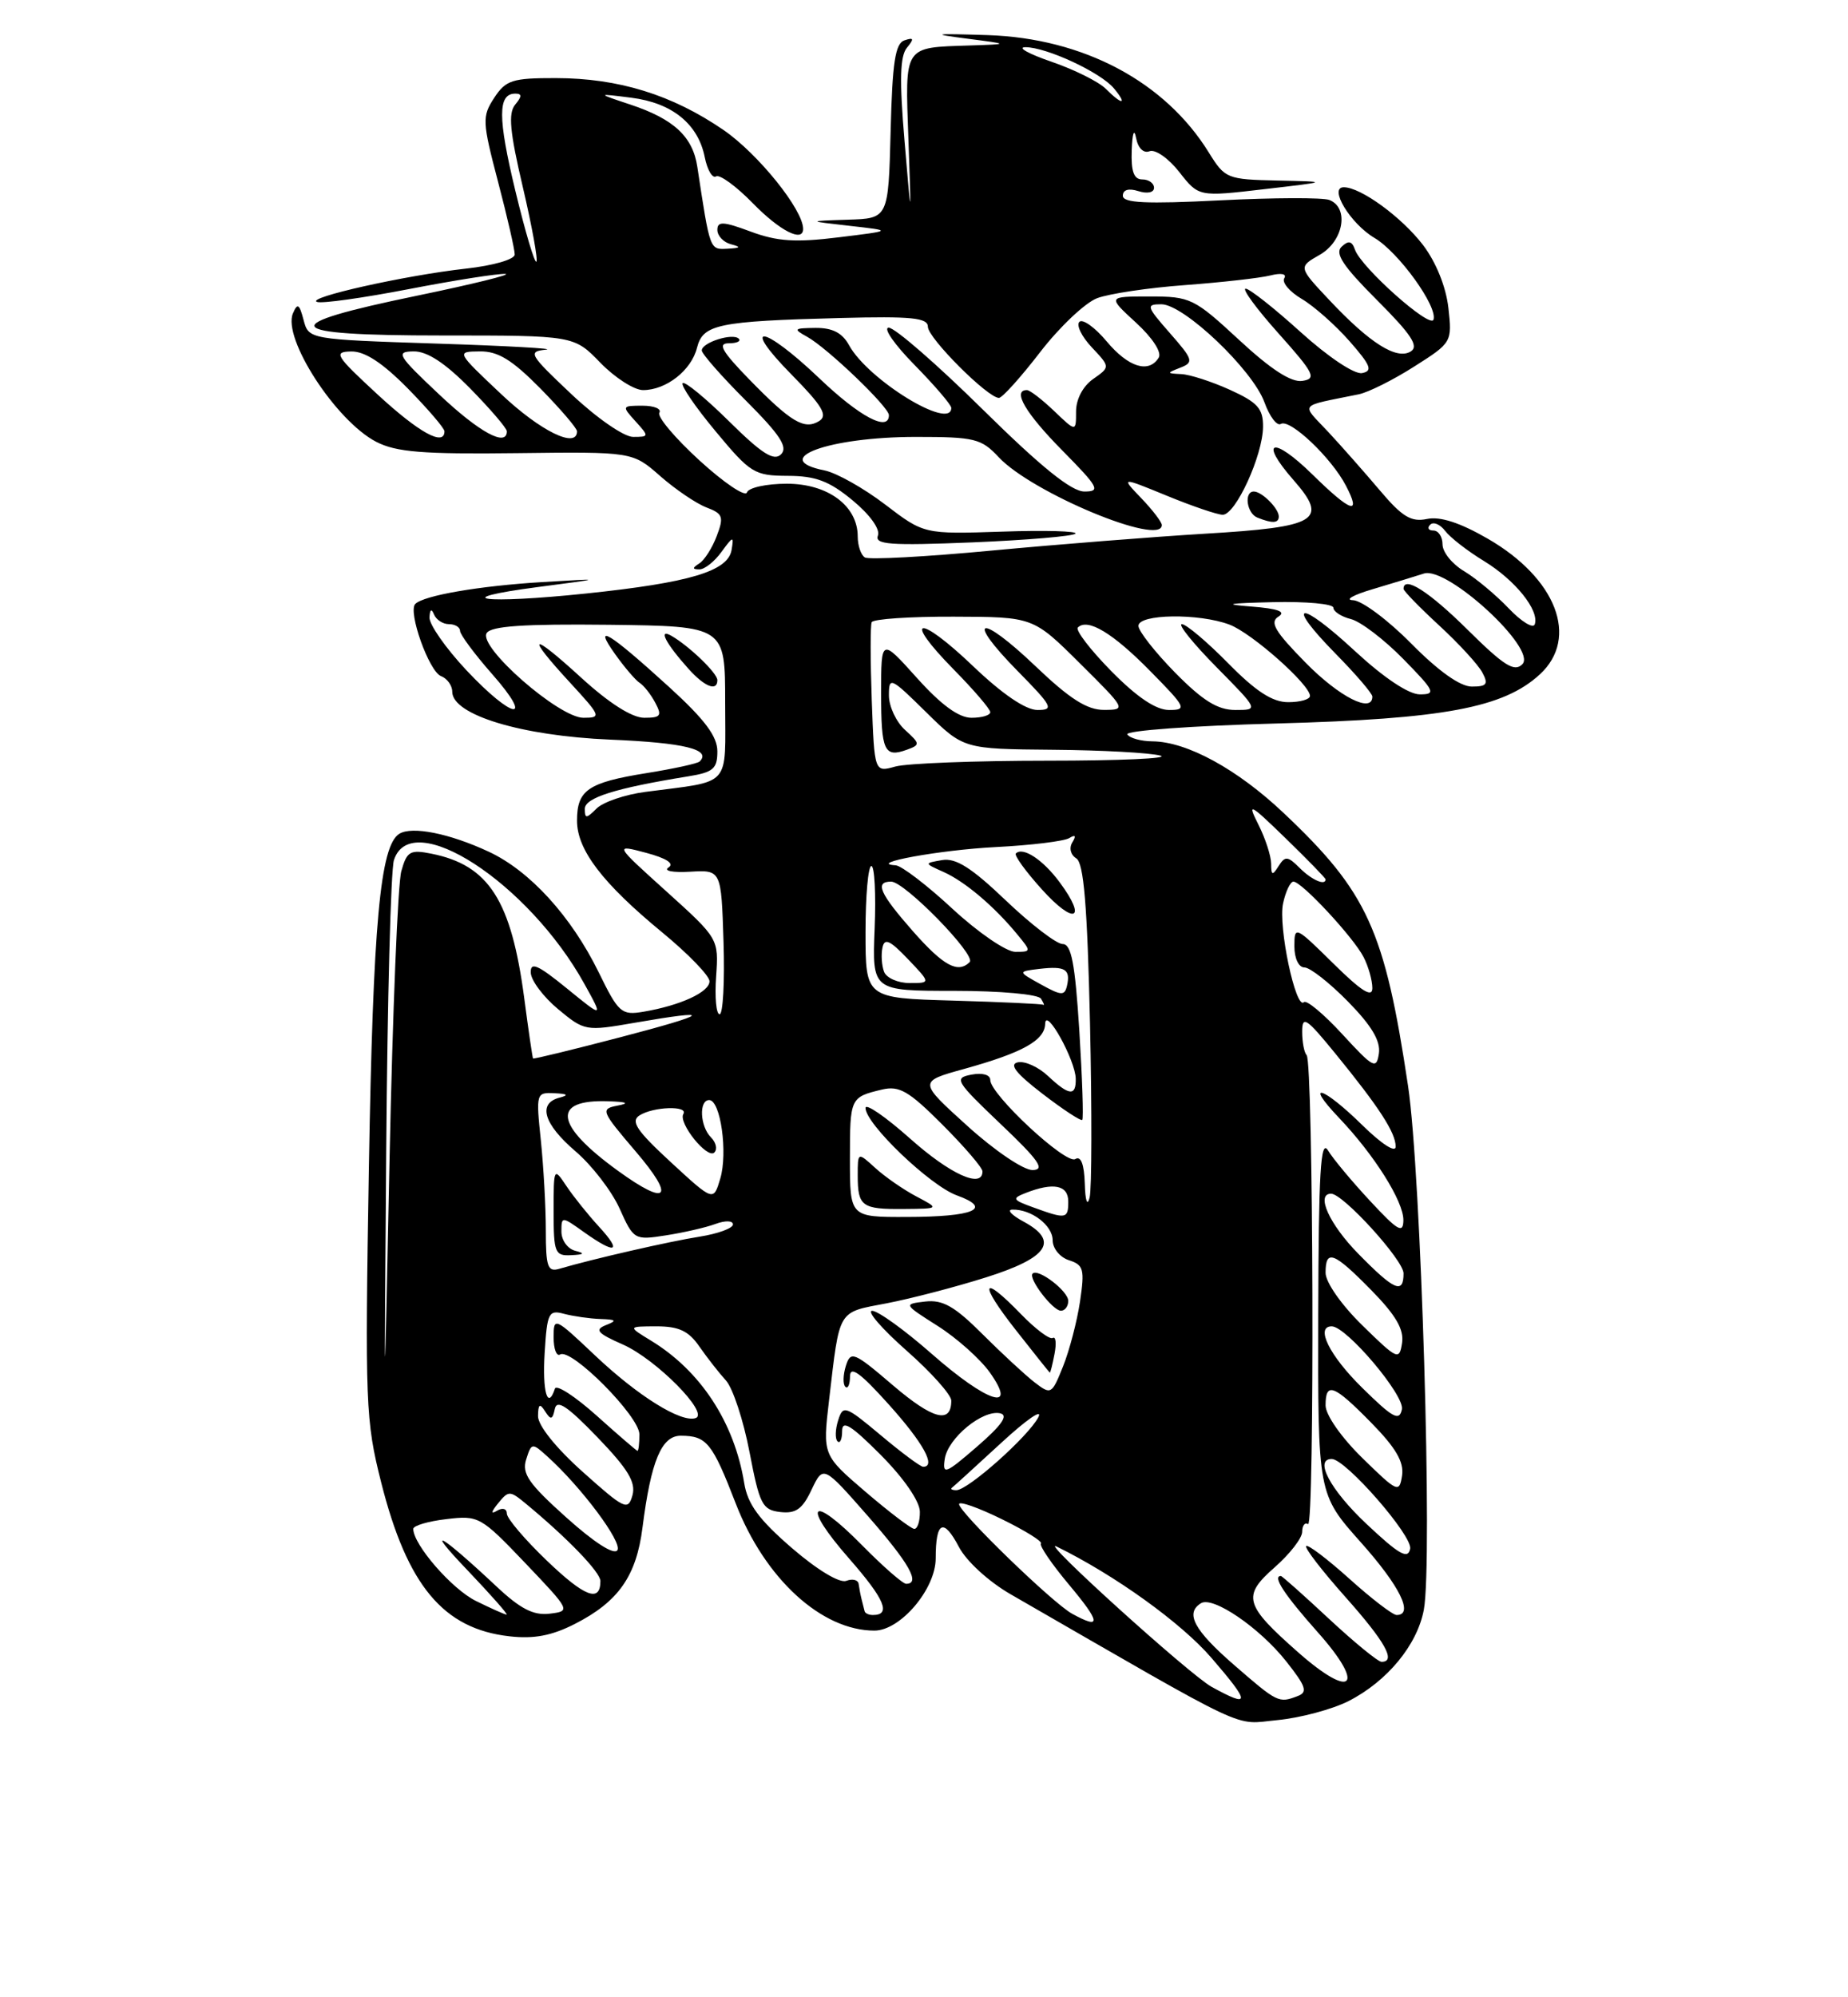 <?xml version="1.0" encoding="UTF-8" standalone="no"?>
<!DOCTYPE svg PUBLIC "-//W3C//DTD SVG 1.1//EN" "http://www.w3.org/Graphics/SVG/1.1/DTD/svg11.dtd" >
<svg xmlns="http://www.w3.org/2000/svg" xmlns:xlink="http://www.w3.org/1999/xlink" version="1.1" viewBox="0 0 237 256">
 <g >
 <path fill="currentColor"
d=" M 172.95 218.03 C 177.91 215.50 181.75 210.84 182.60 206.34 C 183.75 200.21 182.25 150.33 180.58 139.20 C 177.58 119.18 175.38 114.36 164.63 104.21 C 158.68 98.58 152.22 95.06 147.81 95.02 C 146.33 95.01 144.88 94.61 144.58 94.13 C 144.28 93.65 152.92 93.02 163.77 92.73 C 185.19 92.15 192.85 90.72 197.51 86.41 C 202.54 81.74 199.59 74.11 190.79 69.04 C 187.24 66.99 184.68 66.16 183.00 66.52 C 180.98 66.94 179.83 66.24 177.00 62.90 C 175.07 60.62 172.08 57.23 170.35 55.37 C 166.82 51.60 166.38 52.15 174.25 50.54 C 175.49 50.29 178.69 48.69 181.37 46.98 C 186.20 43.92 186.24 43.85 185.75 39.45 C 185.44 36.75 184.17 33.61 182.51 31.42 C 179.77 27.84 174.53 24.01 172.34 24.00 C 170.35 24.00 173.18 28.67 176.28 30.50 C 179.37 32.33 184.40 39.29 183.84 40.97 C 183.44 42.18 174.56 34.28 173.77 32.00 C 173.38 30.88 172.94 30.79 172.06 31.62 C 171.15 32.47 172.24 34.11 176.59 38.46 C 181.01 42.88 182.00 44.38 180.92 45.05 C 179.12 46.16 175.69 44.00 170.50 38.48 C 166.50 34.23 166.50 34.23 169.25 32.66 C 172.31 30.92 173.06 26.62 170.48 25.63 C 169.64 25.31 163.34 25.33 156.48 25.68 C 146.97 26.16 144.00 26.02 144.00 25.09 C 144.00 24.32 144.74 24.10 146.00 24.50 C 147.15 24.86 148.00 24.68 148.00 24.07 C 148.00 23.48 147.32 23.00 146.50 23.00 C 145.41 23.00 145.04 21.98 145.14 19.25 C 145.22 17.04 145.45 16.40 145.70 17.69 C 145.95 19.00 146.66 19.69 147.44 19.38 C 148.17 19.11 149.88 20.31 151.24 22.05 C 153.73 25.23 153.73 25.23 162.11 24.25 C 170.50 23.28 170.50 23.28 163.83 23.14 C 157.37 23.00 157.10 22.89 155.04 19.57 C 149.42 10.46 138.93 4.90 126.66 4.50 C 119.65 4.28 119.28 4.34 124.00 4.95 C 129.50 5.66 129.50 5.66 124.33 5.83 C 115.83 6.11 116.07 5.74 116.50 17.83 C 116.88 28.50 116.88 28.50 116.00 18.03 C 115.34 10.27 115.42 7.20 116.31 6.12 C 117.26 4.96 117.20 4.77 116.00 5.17 C 114.81 5.56 114.44 7.97 114.22 16.83 C 113.93 28.00 113.93 28.00 108.72 28.16 C 103.50 28.33 103.50 28.33 109.00 28.95 C 114.50 29.57 114.50 29.57 107.54 30.42 C 102.04 31.10 99.69 30.95 96.29 29.69 C 92.75 28.37 92.00 28.34 92.00 29.47 C 92.00 30.23 92.79 31.06 93.75 31.31 C 95.09 31.66 94.99 31.79 93.30 31.88 C 91.01 32.00 91.07 32.16 89.43 21.39 C 88.85 17.51 86.41 15.25 80.83 13.40 C 76.50 11.96 76.50 11.96 80.99 12.53 C 86.20 13.19 89.53 15.89 90.38 20.14 C 90.71 21.78 91.36 22.90 91.83 22.61 C 92.29 22.32 94.41 23.86 96.54 26.04 C 100.01 29.60 103.00 31.12 103.00 29.34 C 103.00 26.88 97.23 19.72 92.80 16.67 C 86.21 12.15 79.34 10.02 71.27 10.01 C 65.70 10.00 64.87 10.27 63.38 12.54 C 61.82 14.93 61.84 15.56 63.87 23.29 C 65.06 27.81 66.02 32.00 66.01 32.62 C 66.01 33.25 63.27 34.04 59.75 34.43 C 51.93 35.30 39.11 38.17 40.66 38.70 C 41.30 38.93 46.61 38.18 52.46 37.05 C 58.31 35.92 63.87 35.05 64.80 35.11 C 65.74 35.16 60.68 36.41 53.58 37.88 C 35.03 41.70 35.83 43.00 56.72 43.00 C 73.61 43.00 73.61 43.00 77.00 46.50 C 78.87 48.42 81.33 50.00 82.47 50.00 C 85.44 50.00 88.67 47.46 89.39 44.57 C 90.15 41.57 92.04 41.17 107.75 40.76 C 116.94 40.52 119.00 40.73 119.00 41.89 C 119.00 43.32 126.67 51.00 128.11 51.00 C 128.53 51.00 130.91 48.36 133.39 45.14 C 135.87 41.92 139.16 38.81 140.70 38.22 C 142.24 37.64 147.32 36.88 152.00 36.54 C 156.68 36.19 161.58 35.64 162.90 35.31 C 164.32 34.95 165.06 35.10 164.70 35.67 C 164.38 36.20 165.38 37.39 166.94 38.31 C 168.50 39.23 171.26 41.67 173.08 43.74 C 175.80 46.84 176.08 47.55 174.68 47.82 C 173.71 48.01 170.34 45.76 166.82 42.58 C 163.43 39.51 160.25 37.00 159.75 37.00 C 159.25 37.00 161.15 39.59 163.98 42.75 C 168.55 47.86 168.88 48.54 167.02 48.82 C 165.60 49.04 163.00 47.36 158.91 43.57 C 153.14 38.23 152.66 38.00 147.46 38.00 C 142.03 38.00 142.03 38.00 145.67 41.34 C 147.81 43.30 149.02 45.16 148.60 45.84 C 147.33 47.90 144.71 47.08 141.92 43.75 C 140.42 41.96 138.85 40.84 138.43 41.25 C 138.00 41.67 138.72 43.14 140.02 44.52 C 142.39 47.04 142.39 47.04 140.19 48.58 C 138.88 49.50 138.00 51.17 138.00 52.74 C 138.00 55.37 138.00 55.37 135.20 52.69 C 133.65 51.21 132.08 50.00 131.70 50.00 C 129.78 50.00 131.52 52.96 136.22 57.72 C 140.91 62.47 141.19 63.00 139.07 63.00 C 137.41 63.00 133.53 59.87 126.05 52.50 C 120.19 46.72 114.76 42.00 113.98 42.00 C 113.21 42.00 114.70 44.15 117.29 46.78 C 119.88 49.42 122.00 51.89 122.00 52.28 C 122.00 55.24 111.32 48.69 108.89 44.25 C 108.02 42.66 106.76 42.01 104.58 42.03 C 101.79 42.06 101.69 42.16 103.50 43.16 C 106.06 44.56 114.00 52.16 114.00 53.21 C 114.00 55.41 110.25 53.42 105.09 48.50 C 97.86 41.61 94.81 41.21 101.54 48.04 C 105.48 52.04 106.20 53.26 105.05 53.97 C 103.15 55.14 101.43 54.11 96.04 48.58 C 92.58 45.02 92.00 44.00 93.46 44.00 C 94.49 44.00 95.07 43.73 94.74 43.41 C 93.97 42.64 90.00 43.90 90.00 44.92 C 90.00 45.34 92.55 48.25 95.68 51.37 C 100.05 55.74 101.08 57.32 100.17 58.23 C 99.26 59.14 97.73 58.18 93.52 54.02 C 90.51 51.05 87.83 48.84 87.55 49.11 C 87.28 49.39 89.18 52.17 91.78 55.29 C 96.24 60.66 96.75 60.97 101.02 60.99 C 104.60 61.00 106.34 61.65 109.33 64.12 C 111.56 65.96 112.90 67.82 112.59 68.64 C 112.14 69.80 114.14 69.95 124.69 69.52 C 131.64 69.23 137.60 68.73 137.92 68.40 C 138.24 68.07 134.00 67.95 128.50 68.14 C 118.50 68.47 118.50 68.47 113.51 64.66 C 110.77 62.57 107.28 60.61 105.76 60.30 C 98.51 58.85 106.27 56.00 117.47 56.00 C 124.99 56.00 125.85 56.21 128.08 58.60 C 132.34 63.16 149.00 70.09 149.00 67.30 C 149.00 66.92 147.82 65.37 146.37 63.86 C 143.74 61.12 143.74 61.12 149.62 63.53 C 152.85 64.86 156.08 65.96 156.80 65.98 C 158.45 66.01 161.95 58.39 161.98 54.70 C 162.00 52.37 161.29 51.58 157.75 49.97 C 155.41 48.91 152.60 48.00 151.50 47.95 C 149.60 47.86 149.59 47.82 151.39 47.12 C 153.12 46.44 153.02 46.09 150.03 42.69 C 147.02 39.26 146.94 39.00 148.94 39.00 C 151.82 39.00 160.65 47.40 162.16 51.56 C 162.82 53.39 163.77 54.64 164.26 54.34 C 165.42 53.62 170.75 58.67 172.61 62.25 C 174.64 66.13 173.26 65.67 168.31 60.81 C 163.24 55.84 161.37 56.38 165.88 61.52 C 170.43 66.70 169.02 67.55 154.47 68.41 C 147.89 68.81 135.60 69.78 127.17 70.57 C 118.73 71.37 111.42 71.76 110.92 71.45 C 110.41 71.14 110.00 69.93 110.00 68.76 C 110.00 64.84 106.18 62.00 100.91 62.00 C 98.30 62.00 96.00 62.50 95.79 63.12 C 95.59 63.73 92.85 61.89 89.71 59.02 C 86.57 56.15 84.25 53.40 84.56 52.90 C 84.87 52.41 83.90 52.00 82.40 52.00 C 79.75 52.00 79.73 52.05 81.50 54.00 C 83.26 55.94 83.25 56.00 81.20 56.00 C 80.02 56.00 76.54 53.59 73.30 50.54 C 67.87 45.42 67.66 45.06 70.00 44.82 C 71.38 44.69 65.09 44.33 56.04 44.04 C 39.59 43.50 39.59 43.50 38.93 41.00 C 38.39 38.95 38.15 38.80 37.57 40.16 C 36.20 43.36 43.07 53.95 48.25 56.63 C 50.81 57.95 54.23 58.23 66.26 58.08 C 81.12 57.90 81.12 57.90 84.67 61.02 C 86.62 62.73 89.29 64.54 90.60 65.04 C 92.71 65.84 92.86 66.24 91.92 68.70 C 91.35 70.22 90.34 71.80 89.69 72.21 C 88.77 72.80 88.77 72.97 89.69 72.98 C 90.35 72.99 91.62 71.99 92.52 70.75 C 94.03 68.68 94.13 68.66 93.82 70.50 C 93.35 73.22 88.45 74.68 75.18 76.07 C 61.98 77.45 57.12 76.80 69.00 75.24 C 77.50 74.13 77.50 74.13 69.50 74.61 C 61.47 75.10 54.34 76.32 53.26 77.41 C 52.28 78.38 55.02 86.07 56.56 86.66 C 57.35 86.96 58.00 87.87 58.00 88.66 C 58.00 91.63 66.86 94.32 78.27 94.80 C 87.77 95.20 91.27 96.06 89.73 97.60 C 89.48 97.86 86.41 98.53 82.92 99.09 C 75.40 100.30 74.00 101.26 74.00 105.19 C 74.00 108.92 77.25 113.19 84.93 119.51 C 88.26 122.25 90.99 125.07 90.99 125.77 C 91.00 127.16 87.25 128.88 82.50 129.68 C 79.70 130.15 79.32 129.82 76.78 124.62 C 73.26 117.44 67.95 111.62 62.69 109.17 C 57.65 106.82 52.84 105.86 51.21 106.87 C 48.75 108.39 47.84 118.37 47.31 149.57 C 46.80 179.95 46.88 182.09 48.89 190.03 C 52.23 203.23 56.86 208.78 65.34 209.73 C 68.47 210.09 70.77 209.65 73.73 208.14 C 79.31 205.29 81.61 202.02 82.40 195.78 C 83.49 187.23 84.84 184.00 87.33 184.02 C 90.63 184.04 91.34 184.91 94.35 192.69 C 98.08 202.33 105.36 209.00 112.14 209.00 C 115.47 209.00 120.00 203.67 120.00 199.74 C 120.00 194.99 120.99 194.50 122.98 198.28 C 123.94 200.11 126.80 202.72 129.59 204.33 C 160.97 222.40 158.04 221.02 163.82 220.47 C 166.75 220.19 170.86 219.09 172.95 218.03 Z  M 164.00 66.20 C 164.00 65.17 161.83 63.00 160.80 63.00 C 159.51 63.00 159.88 65.79 161.25 66.34 C 163.18 67.12 164.00 67.07 164.00 66.20 Z  M 155.39 216.21 C 152.59 214.67 133.10 197.04 135.50 198.22 C 142.97 201.88 151.49 208.00 155.37 212.50 C 160.40 218.33 160.40 218.96 155.39 216.21 Z  M 158.25 213.39 C 153.12 208.93 151.96 206.76 154.02 205.49 C 155.55 204.54 161.53 208.62 164.96 212.95 C 167.50 216.16 167.74 216.89 166.42 217.39 C 163.99 218.32 163.85 218.25 158.25 213.39 Z  M 166.55 211.84 C 159.58 205.70 159.26 204.59 163.46 200.90 C 165.41 199.19 167.00 197.14 167.00 196.34 C 167.00 195.54 167.34 195.09 167.75 195.35 C 168.61 195.88 168.44 136.10 167.57 135.24 C 167.26 134.92 167.00 133.58 167.00 132.24 C 167.00 130.12 167.52 130.46 171.25 135.03 C 176.86 141.90 178.99 145.18 178.99 146.96 C 179.00 147.81 177.20 146.65 174.71 144.21 C 169.70 139.29 167.16 138.48 171.70 143.25 C 176.25 148.02 180.00 153.98 179.98 156.39 C 179.96 158.16 179.28 157.77 175.73 153.95 C 173.40 151.45 170.96 148.53 170.31 147.45 C 169.36 145.90 169.11 150.26 169.06 168.50 C 169.01 191.50 169.01 191.50 174.50 197.66 C 179.54 203.30 181.36 207.00 179.11 207.00 C 178.62 207.00 175.90 204.92 173.07 202.37 C 170.24 199.83 167.74 197.93 167.51 198.16 C 167.28 198.39 169.55 201.33 172.55 204.70 C 177.66 210.44 179.09 213.00 177.18 213.00 C 176.73 213.00 173.71 210.53 170.45 207.50 C 167.20 204.47 164.42 202.00 164.27 202.00 C 163.14 202.00 164.73 204.41 168.99 209.20 C 175.17 216.13 173.49 217.94 166.55 211.84 Z  M 137.50 206.84 C 135.02 205.49 123.00 193.84 123.00 192.79 C 123.00 192.37 125.46 193.23 128.47 194.71 C 131.48 196.18 133.74 197.59 133.50 197.84 C 133.25 198.08 134.88 200.47 137.12 203.14 C 141.18 207.99 141.27 208.91 137.50 206.84 Z  M 61.04 205.20 C 57.97 203.70 53.00 197.98 53.00 195.96 C 53.00 195.55 54.91 194.98 57.25 194.71 C 61.38 194.21 61.66 194.37 67.37 200.35 C 73.19 206.46 73.21 206.50 70.48 206.83 C 68.41 207.08 66.72 206.21 63.62 203.29 C 56.39 196.52 54.31 195.37 59.97 201.28 C 62.97 204.43 65.22 206.98 64.97 206.95 C 64.71 206.93 62.94 206.14 61.04 205.20 Z  M 110.88 206.50 C 110.81 206.22 110.64 205.55 110.50 205.00 C 110.36 204.45 110.19 203.56 110.12 203.03 C 110.06 202.50 109.34 202.31 108.54 202.62 C 107.68 202.95 104.82 201.23 101.55 198.41 C 97.33 194.76 95.88 192.80 95.44 190.07 C 94.16 182.29 89.85 175.71 83.50 171.84 C 80.50 170.01 80.50 170.01 84.20 170.00 C 87.06 170.00 88.32 170.59 89.70 172.60 C 90.69 174.02 92.22 175.98 93.10 176.94 C 93.98 177.91 95.34 182.03 96.12 186.10 C 97.41 192.83 97.76 193.53 100.06 193.80 C 102.06 194.03 102.91 193.43 104.08 190.94 C 105.58 187.80 105.58 187.80 111.29 194.30 C 116.61 200.37 118.10 203.00 116.21 203.00 C 115.78 203.00 113.23 200.77 110.54 198.04 C 103.97 191.37 102.71 192.71 108.91 199.78 C 113.48 205.00 114.32 207.00 111.94 207.00 C 111.42 207.00 110.94 206.78 110.88 206.50 Z  M 70.13 200.03 C 67.31 197.33 65.00 194.61 65.00 194.00 C 65.00 193.37 64.45 193.21 63.75 193.63 C 62.92 194.13 62.97 193.80 63.89 192.67 C 65.21 191.04 65.40 191.05 67.39 192.69 C 72.79 197.15 77.00 201.52 77.00 202.64 C 77.00 205.45 74.99 204.69 70.13 200.03 Z  M 72.64 194.51 C 67.80 190.17 66.90 188.88 67.48 187.06 C 68.16 184.91 68.24 184.90 70.20 186.68 C 74.54 190.59 79.83 197.66 79.18 198.69 C 78.76 199.35 76.22 197.72 72.64 194.51 Z  M 175.25 195.33 C 170.62 190.98 168.49 187.00 170.79 187.00 C 172.57 187.00 181.17 196.85 180.85 198.51 C 180.57 199.91 179.43 199.26 175.25 195.33 Z  M 111.00 191.21 C 105.50 186.50 105.50 186.50 106.32 179.50 C 107.72 167.62 107.34 168.27 113.75 167.04 C 116.91 166.43 122.65 164.93 126.50 163.71 C 134.41 161.21 135.86 159.07 131.31 156.60 C 129.76 155.77 129.09 155.06 129.82 155.04 C 132.25 154.97 135.00 157.05 135.00 158.97 C 135.00 160.02 135.94 161.16 137.10 161.53 C 138.97 162.13 139.12 162.69 138.51 166.81 C 138.13 169.35 137.15 173.10 136.33 175.14 C 134.88 178.75 134.79 178.80 132.67 177.17 C 131.48 176.25 128.48 173.47 126.00 171.00 C 122.43 167.43 120.91 166.57 118.67 166.82 C 115.85 167.15 115.86 167.16 120.27 169.96 C 122.70 171.50 125.69 174.17 126.92 175.88 C 130.62 181.08 126.65 179.82 119.46 173.50 C 116.01 170.47 112.59 168.01 111.85 168.01 C 111.11 168.02 113.09 170.31 116.25 173.10 C 119.41 175.88 122.00 178.78 122.00 179.52 C 122.00 182.55 119.64 181.93 114.53 177.57 C 109.50 173.27 109.10 173.11 108.48 175.06 C 108.12 176.21 108.08 177.42 108.41 177.74 C 108.73 178.07 109.00 177.47 109.01 176.42 C 109.02 175.00 110.33 175.95 113.97 180.00 C 118.41 184.94 120.10 188.00 118.39 188.00 C 118.05 188.00 115.61 186.19 112.97 183.97 C 108.40 180.15 108.12 180.05 107.49 182.05 C 107.12 183.20 107.08 184.42 107.41 184.74 C 107.73 185.07 108.00 184.47 108.00 183.42 C 108.00 181.95 109.15 182.67 112.97 186.50 C 115.91 189.46 117.95 192.42 117.97 193.75 C 117.99 194.99 117.66 195.98 117.25 195.96 C 116.84 195.94 114.03 193.80 111.00 191.21 Z  M 135.24 173.53 C 135.50 172.17 135.40 171.25 135.01 171.49 C 134.63 171.73 132.81 170.36 130.96 168.46 C 125.87 163.20 125.45 164.33 130.24 170.43 C 132.58 173.41 134.56 175.89 134.63 175.93 C 134.71 175.97 134.98 174.89 135.24 173.53 Z  M 137.00 166.74 C 137.00 165.48 133.14 162.53 132.43 163.24 C 131.83 163.84 135.01 168.00 136.06 168.00 C 136.58 168.00 137.00 167.43 137.00 166.74 Z  M 74.74 188.66 C 71.29 185.58 68.98 182.69 69.00 181.50 C 69.02 179.95 69.23 179.82 69.91 180.90 C 70.64 182.04 70.86 181.98 71.15 180.60 C 71.41 179.32 72.74 180.20 76.61 184.21 C 80.55 188.30 81.57 189.99 81.11 191.66 C 80.54 193.66 80.11 193.46 74.74 188.66 Z  M 122.08 190.69 C 122.31 190.52 125.15 187.93 128.40 184.94 C 131.64 181.95 133.78 180.47 133.16 181.66 C 131.86 184.13 124.14 191.00 122.65 191.00 C 122.11 191.00 121.85 190.86 122.08 190.69 Z  M 174.72 186.88 C 172.01 184.23 170.00 181.35 170.00 180.13 C 170.00 177.06 171.05 177.46 175.88 182.38 C 179.01 185.57 180.07 187.39 179.81 189.13 C 179.46 191.39 179.23 191.29 174.72 186.88 Z  M 121.16 187.00 C 121.56 184.32 126.04 180.64 128.28 181.15 C 129.36 181.40 128.47 182.67 125.32 185.40 C 121.24 188.93 120.85 189.08 121.16 187.00 Z  M 76.51 181.44 C 73.76 178.98 71.36 177.42 71.17 177.98 C 70.24 180.79 69.54 178.38 69.85 173.41 C 70.17 168.24 70.36 167.86 72.35 168.40 C 73.53 168.71 75.62 169.01 77.00 169.06 C 79.05 169.13 79.17 169.27 77.69 169.85 C 76.22 170.44 76.61 170.89 79.88 172.33 C 84.13 174.20 91.02 181.16 89.21 181.76 C 87.35 182.38 81.82 178.94 76.31 173.73 C 71.11 168.81 71.00 168.77 71.00 171.41 C 71.00 172.90 71.37 173.89 71.83 173.61 C 73.25 172.72 82.00 181.52 82.00 183.84 C 82.00 185.03 81.89 185.98 81.75 185.96 C 81.61 185.93 79.25 183.90 76.51 181.44 Z  M 49.53 147.50 C 49.68 128.25 50.12 111.49 50.52 110.25 C 52.71 103.37 67.76 113.14 74.94 126.10 C 77.38 130.50 77.38 130.50 72.69 126.68 C 68.95 123.64 68.01 123.23 68.07 124.68 C 68.11 125.68 69.69 127.78 71.58 129.35 C 74.95 132.15 75.12 132.18 81.34 131.10 C 91.77 129.29 91.14 129.92 79.50 132.96 C 73.45 134.54 68.44 135.76 68.36 135.67 C 68.29 135.57 67.78 132.12 67.24 128.00 C 65.57 115.38 62.69 110.89 55.33 109.42 C 52.60 108.87 52.18 109.11 51.47 111.65 C 51.02 113.22 50.35 129.80 49.96 148.50 C 49.26 182.50 49.26 182.50 49.53 147.50 Z  M 174.70 177.88 C 170.49 173.75 168.64 170.00 170.79 170.00 C 172.67 170.00 180.17 178.86 179.79 180.64 C 179.46 182.20 178.64 181.76 174.70 177.88 Z  M 174.72 169.88 C 172.01 167.23 170.00 164.35 170.00 163.13 C 170.00 160.06 171.05 160.46 175.88 165.38 C 179.01 168.57 180.07 170.39 179.81 172.13 C 179.46 174.39 179.23 174.29 174.72 169.88 Z  M 174.21 160.71 C 170.48 156.92 168.71 153.00 170.71 153.00 C 172.25 153.00 180.00 161.52 180.00 163.21 C 180.00 165.92 178.82 165.41 174.21 160.71 Z  M 70.00 157.71 C 70.00 154.73 69.71 149.53 69.36 146.15 C 68.73 140.13 68.77 140.00 71.11 140.12 C 72.80 140.20 72.99 140.37 71.75 140.69 C 68.93 141.43 69.72 144.07 73.81 147.57 C 75.91 149.36 78.45 152.66 79.46 154.90 C 81.26 158.91 81.36 158.97 85.40 158.34 C 87.65 157.99 90.51 157.34 91.75 156.88 C 93.02 156.41 94.00 156.44 94.00 156.94 C 94.00 157.42 92.09 158.13 89.75 158.50 C 85.86 159.11 75.99 161.37 71.75 162.62 C 70.24 163.07 70.00 162.41 70.00 157.71 Z  M 73.75 160.31 C 72.79 160.06 72.00 158.96 72.00 157.86 C 72.00 155.88 72.03 155.88 74.90 157.93 C 78.96 160.82 79.84 160.51 76.84 157.25 C 75.45 155.74 73.56 153.39 72.65 152.03 C 71.02 149.59 71.00 149.62 71.00 155.28 C 71.00 160.58 71.17 160.99 73.25 160.88 C 74.94 160.80 75.07 160.65 73.75 160.31 Z  M 109.00 148.56 C 109.00 140.69 109.03 140.63 113.12 139.65 C 115.33 139.13 116.55 139.83 120.87 144.16 C 123.69 146.98 126.00 149.67 126.00 150.14 C 126.00 152.40 121.85 150.51 116.70 145.92 C 113.56 143.13 111.00 141.37 111.00 142.01 C 111.00 144.05 119.28 151.97 122.70 153.21 C 127.40 154.91 124.94 155.97 116.25 155.98 C 109.00 156.00 109.00 156.00 109.00 148.56 Z  M 117.50 153.34 C 115.85 152.47 113.49 150.83 112.25 149.70 C 110.00 147.65 110.00 147.65 110.00 150.66 C 110.00 154.63 110.52 155.01 115.92 154.96 C 120.50 154.92 120.50 154.92 117.50 153.34 Z  M 132.53 154.76 C 129.84 153.79 129.74 153.61 131.53 152.91 C 135.10 151.51 137.00 151.89 137.00 154.00 C 137.00 156.24 136.73 156.29 132.53 154.76 Z  M 139.12 151.69 C 139.04 149.21 138.62 148.12 137.90 148.56 C 136.70 149.30 127.00 140.28 127.00 138.43 C 127.00 137.75 126.00 137.47 124.58 137.74 C 122.31 138.17 122.54 138.56 128.33 144.07 C 133.25 148.74 134.08 149.94 132.42 149.97 C 131.26 149.98 127.56 147.48 124.06 144.31 C 117.78 138.63 117.78 138.63 123.64 137.01 C 131.17 134.92 133.99 133.35 134.04 131.21 C 134.10 129.01 137.90 135.85 137.96 138.25 C 138.01 140.54 137.12 140.46 134.40 137.91 C 133.18 136.76 131.44 135.97 130.54 136.16 C 129.37 136.40 130.28 137.57 133.68 140.18 C 136.32 142.21 138.62 143.72 138.80 143.54 C 138.97 143.36 138.80 138.21 138.42 132.11 C 137.87 123.46 137.40 121.00 136.28 121.00 C 135.50 121.00 132.22 118.49 129.00 115.42 C 124.60 111.22 122.58 109.94 120.83 110.24 C 118.50 110.64 118.50 110.64 121.00 111.76 C 123.71 112.96 127.51 116.17 130.45 119.75 C 132.28 121.96 132.27 122.00 130.21 122.00 C 129.06 122.00 125.45 119.53 122.17 116.50 C 118.91 113.47 115.62 110.96 114.87 110.91 C 111.02 110.67 120.58 108.93 127.72 108.57 C 132.25 108.34 136.48 107.82 137.13 107.42 C 137.91 106.94 138.04 107.12 137.53 107.96 C 137.08 108.68 137.29 109.56 138.03 110.02 C 138.99 110.61 139.44 116.05 139.79 131.16 C 140.04 142.35 140.02 152.40 139.74 153.50 C 139.44 154.67 139.18 153.92 139.12 151.69 Z  M 135.91 113.10 C 133.77 110.20 131.18 108.49 130.28 109.39 C 130.04 109.63 131.55 111.71 133.64 114.02 C 137.78 118.61 139.48 117.92 135.91 113.10 Z  M 86.02 148.95 C 81.62 144.89 80.84 143.71 82.02 142.96 C 83.81 141.83 88.31 141.69 87.64 142.78 C 86.94 143.91 90.72 148.61 91.61 147.72 C 92.03 147.30 91.83 146.43 91.18 145.78 C 89.77 144.37 89.61 141.00 90.95 141.00 C 92.41 141.00 93.36 147.76 92.37 151.07 C 91.50 154.00 91.50 154.00 86.02 148.95 Z  M 79.26 150.07 C 71.14 144.19 70.68 140.90 78.00 141.15 C 80.42 141.23 80.79 141.41 79.19 141.71 C 76.99 142.14 77.08 142.38 81.52 147.58 C 86.66 153.59 85.65 154.70 79.26 150.07 Z  M 172.16 132.57 C 169.77 129.97 167.55 128.12 167.22 128.45 C 166.18 129.49 163.90 118.72 164.55 115.79 C 164.88 114.26 165.48 113.00 165.88 113.00 C 166.94 113.00 173.59 120.15 174.88 122.68 C 175.50 123.89 176.00 125.67 176.00 126.65 C 176.00 127.93 174.61 127.06 171.00 123.50 C 166.11 118.68 166.00 118.63 166.00 121.29 C 166.00 122.84 166.55 124.00 167.29 124.00 C 168.00 124.00 170.52 125.97 172.88 128.38 C 175.90 131.45 177.07 133.42 176.84 135.02 C 176.53 137.10 176.14 136.90 172.16 132.57 Z  M 91.84 125.16 C 92.17 120.32 92.17 120.31 85.47 114.26 C 78.77 108.22 78.77 108.22 82.87 109.31 C 85.49 110.01 86.52 110.69 85.73 111.19 C 85.05 111.62 86.28 111.86 88.50 111.73 C 92.50 111.50 92.50 111.50 92.79 120.75 C 92.95 125.84 92.72 130.00 92.29 130.00 C 91.85 130.00 91.65 127.82 91.84 125.16 Z  M 122.25 128.25 C 111.00 127.93 111.00 127.93 111.00 119.47 C 111.00 114.81 111.34 111.00 111.75 111.00 C 112.16 111.00 112.35 114.60 112.17 119.00 C 111.85 127.00 111.85 127.00 122.36 127.00 C 128.30 127.00 133.15 127.44 133.50 128.00 C 133.84 128.55 133.98 128.90 133.81 128.79 C 133.64 128.67 128.44 128.43 122.25 128.25 Z  M 133.50 126.18 C 130.50 124.52 130.50 124.52 133.34 124.18 C 136.60 123.80 137.31 124.24 136.84 126.34 C 136.54 127.65 136.12 127.63 133.50 126.18 Z  M 113.38 124.56 C 113.08 123.77 112.98 122.38 113.17 121.48 C 113.43 120.19 114.11 120.49 116.44 122.93 C 119.37 126.00 119.37 126.00 116.66 126.00 C 115.16 126.00 113.69 125.35 113.38 124.56 Z  M 117.08 119.36 C 112.80 114.49 112.15 113.00 114.29 113.00 C 116.02 113.00 125.23 122.43 124.36 123.31 C 122.85 124.81 121.00 123.80 117.08 119.36 Z  M 166.68 111.25 C 165.15 109.72 164.81 109.69 163.98 111.00 C 163.18 112.27 163.03 112.22 163.02 110.70 C 163.01 109.71 162.28 107.46 161.39 105.70 C 159.92 102.78 160.22 102.93 164.89 107.46 C 167.70 110.19 170.00 112.55 170.00 112.71 C 170.00 113.57 168.21 112.78 166.68 111.25 Z  M 75.00 103.67 C 75.00 102.25 78.90 101.02 88.25 99.51 C 91.47 98.99 92.00 98.54 92.00 96.30 C 92.00 94.38 90.38 92.22 85.86 88.10 C 78.10 81.03 75.95 79.72 78.87 83.82 C 80.09 85.54 81.52 87.20 82.04 87.53 C 82.56 87.85 83.46 88.99 84.03 90.06 C 84.93 91.74 84.74 92.00 82.62 92.00 C 81.06 92.00 78.12 90.13 74.58 86.90 C 68.01 80.89 67.30 81.20 73.13 87.52 C 77.08 91.81 77.15 92.00 74.82 92.00 C 71.69 92.00 61.31 82.92 62.41 81.15 C 62.97 80.24 67.17 79.96 78.09 80.08 C 93.00 80.26 93.00 80.26 93.00 90.05 C 93.00 101.11 93.98 100.02 82.76 101.50 C 80.16 101.84 77.34 102.80 76.51 103.63 C 75.20 104.94 75.00 104.95 75.00 103.67 Z  M 92.00 87.17 C 92.00 86.28 88.38 82.80 86.10 81.49 C 84.34 80.49 85.39 82.49 88.32 85.75 C 90.38 88.04 92.00 88.67 92.00 87.17 Z  M 111.80 89.75 C 111.62 84.66 111.61 80.16 111.79 79.75 C 111.97 79.34 116.70 79.02 122.31 79.04 C 132.50 79.07 132.50 79.07 138.50 85.03 C 144.42 90.90 144.46 90.98 141.59 90.99 C 139.42 91.00 137.19 89.58 132.79 85.38 C 125.61 78.53 123.68 79.07 130.52 86.02 C 134.98 90.55 135.21 91.00 133.05 91.00 C 131.54 91.00 128.55 88.97 124.79 85.38 C 117.74 78.65 115.62 79.01 122.31 85.81 C 124.89 88.43 127.00 90.89 127.00 91.28 C 127.00 91.68 125.92 92.00 124.59 92.00 C 122.96 92.00 120.70 90.35 117.59 86.89 C 113.00 81.78 113.00 81.78 113.00 88.83 C 113.00 96.28 113.40 97.15 116.32 96.09 C 118.03 95.47 118.01 95.32 116.07 93.56 C 114.93 92.53 114.00 90.54 114.00 89.13 C 114.00 86.69 114.21 86.79 118.78 91.29 C 123.57 96.00 123.57 96.00 135.03 96.10 C 141.34 96.15 147.54 96.49 148.82 96.85 C 150.10 97.21 143.57 97.50 134.32 97.50 C 125.07 97.50 116.29 97.84 114.82 98.25 C 112.14 99.00 112.14 99.00 111.80 89.75 Z  M 59.80 85.89 C 57.16 83.07 55.04 80.04 55.08 79.14 C 55.13 78.10 55.34 77.96 55.66 78.75 C 55.94 79.44 56.80 80.00 57.58 80.00 C 58.36 80.00 59.00 80.39 59.00 80.86 C 59.00 81.33 60.84 83.81 63.08 86.36 C 68.65 92.68 65.79 92.27 59.80 85.89 Z  M 142.52 86.02 C 139.83 83.29 137.90 80.77 138.23 80.43 C 139.48 79.19 142.70 81.12 147.50 86.00 C 152.12 90.69 152.27 91.00 149.92 91.00 C 148.25 91.00 145.81 89.36 142.52 86.02 Z  M 150.71 86.22 C 148.12 83.58 146.00 80.88 146.00 80.22 C 146.00 78.69 153.76 78.58 157.68 80.06 C 160.54 81.14 168.00 87.75 168.00 89.20 C 168.00 89.64 166.75 90.00 165.21 90.00 C 163.19 90.00 161.07 88.63 157.50 85.00 C 154.79 82.25 152.12 80.00 151.57 80.00 C 151.02 80.00 153.01 82.47 156.00 85.50 C 161.43 91.00 161.43 91.00 158.43 91.00 C 156.17 91.00 154.26 89.82 150.71 86.22 Z  M 167.46 84.96 C 163.50 80.93 162.79 79.75 163.96 79.03 C 164.97 78.40 163.91 78.01 160.46 77.74 C 156.72 77.45 157.41 77.32 163.25 77.18 C 167.51 77.08 171.00 77.40 171.00 77.89 C 171.00 78.38 172.01 79.04 173.25 79.35 C 174.49 79.66 177.51 81.96 179.96 84.46 C 184.02 88.60 184.21 89.00 182.09 89.00 C 180.66 89.00 177.47 86.87 173.77 83.45 C 166.57 76.78 164.67 77.06 171.31 83.81 C 173.89 86.43 176.00 88.89 176.00 89.28 C 176.00 91.48 171.79 89.35 167.46 84.96 Z  M 181.00 82.50 C 178.01 79.47 174.65 76.97 173.53 76.93 C 172.42 76.90 173.53 76.26 176.00 75.53 C 178.47 74.79 181.45 73.89 182.62 73.51 C 185.61 72.56 197.15 83.18 195.24 85.13 C 194.22 86.18 192.89 85.34 188.21 80.71 C 183.26 75.81 180.00 73.73 180.00 75.48 C 180.00 75.74 182.05 77.85 184.57 80.17 C 187.08 82.48 189.57 85.19 190.10 86.19 C 190.91 87.70 190.68 88.00 188.75 88.00 C 187.26 88.00 184.48 86.02 181.00 82.50 Z  M 193.48 77.97 C 191.84 76.25 189.26 74.10 187.75 73.20 C 186.24 72.30 185.00 70.77 185.00 69.78 C 185.00 68.80 184.47 68.00 183.83 68.00 C 183.19 68.00 183.00 67.66 183.42 67.25 C 183.83 66.84 184.69 67.20 185.33 68.04 C 185.97 68.89 188.21 70.63 190.30 71.90 C 194.33 74.36 197.43 78.22 196.83 80.02 C 196.63 80.61 195.12 79.69 193.48 77.97 Z  M 48.41 50.55 C 43.01 45.56 42.72 45.09 45.04 45.05 C 46.78 45.01 49.05 46.50 52.29 49.78 C 54.88 52.42 57.00 54.89 57.00 55.28 C 57.00 57.26 53.73 55.46 48.41 50.55 Z  M 56.30 50.54 C 50.97 45.52 50.71 45.07 53.04 45.04 C 54.77 45.01 57.07 46.51 60.29 49.78 C 62.88 52.42 65.00 54.89 65.00 55.28 C 65.00 57.34 61.46 55.41 56.30 50.54 Z  M 64.30 50.54 C 58.50 45.07 58.50 45.07 61.54 45.04 C 63.87 45.01 65.67 46.12 69.29 49.78 C 71.88 52.42 74.00 54.89 74.00 55.28 C 74.00 57.56 69.32 55.27 64.30 50.54 Z  M 66.09 24.45 C 63.83 15.08 63.83 12.00 66.09 12.00 C 66.95 12.00 66.95 12.36 66.07 13.41 C 65.16 14.51 65.38 16.89 67.05 23.98 C 68.23 29.02 69.01 33.32 68.79 33.54 C 68.57 33.77 67.35 29.68 66.09 24.45 Z  M 141.81 11.38 C 140.91 10.48 137.78 8.92 134.84 7.91 C 131.90 6.90 130.40 6.06 131.50 6.05 C 134.19 6.04 141.17 9.28 142.87 11.34 C 144.63 13.47 143.92 13.49 141.81 11.38 Z "/>
</g>
</svg>